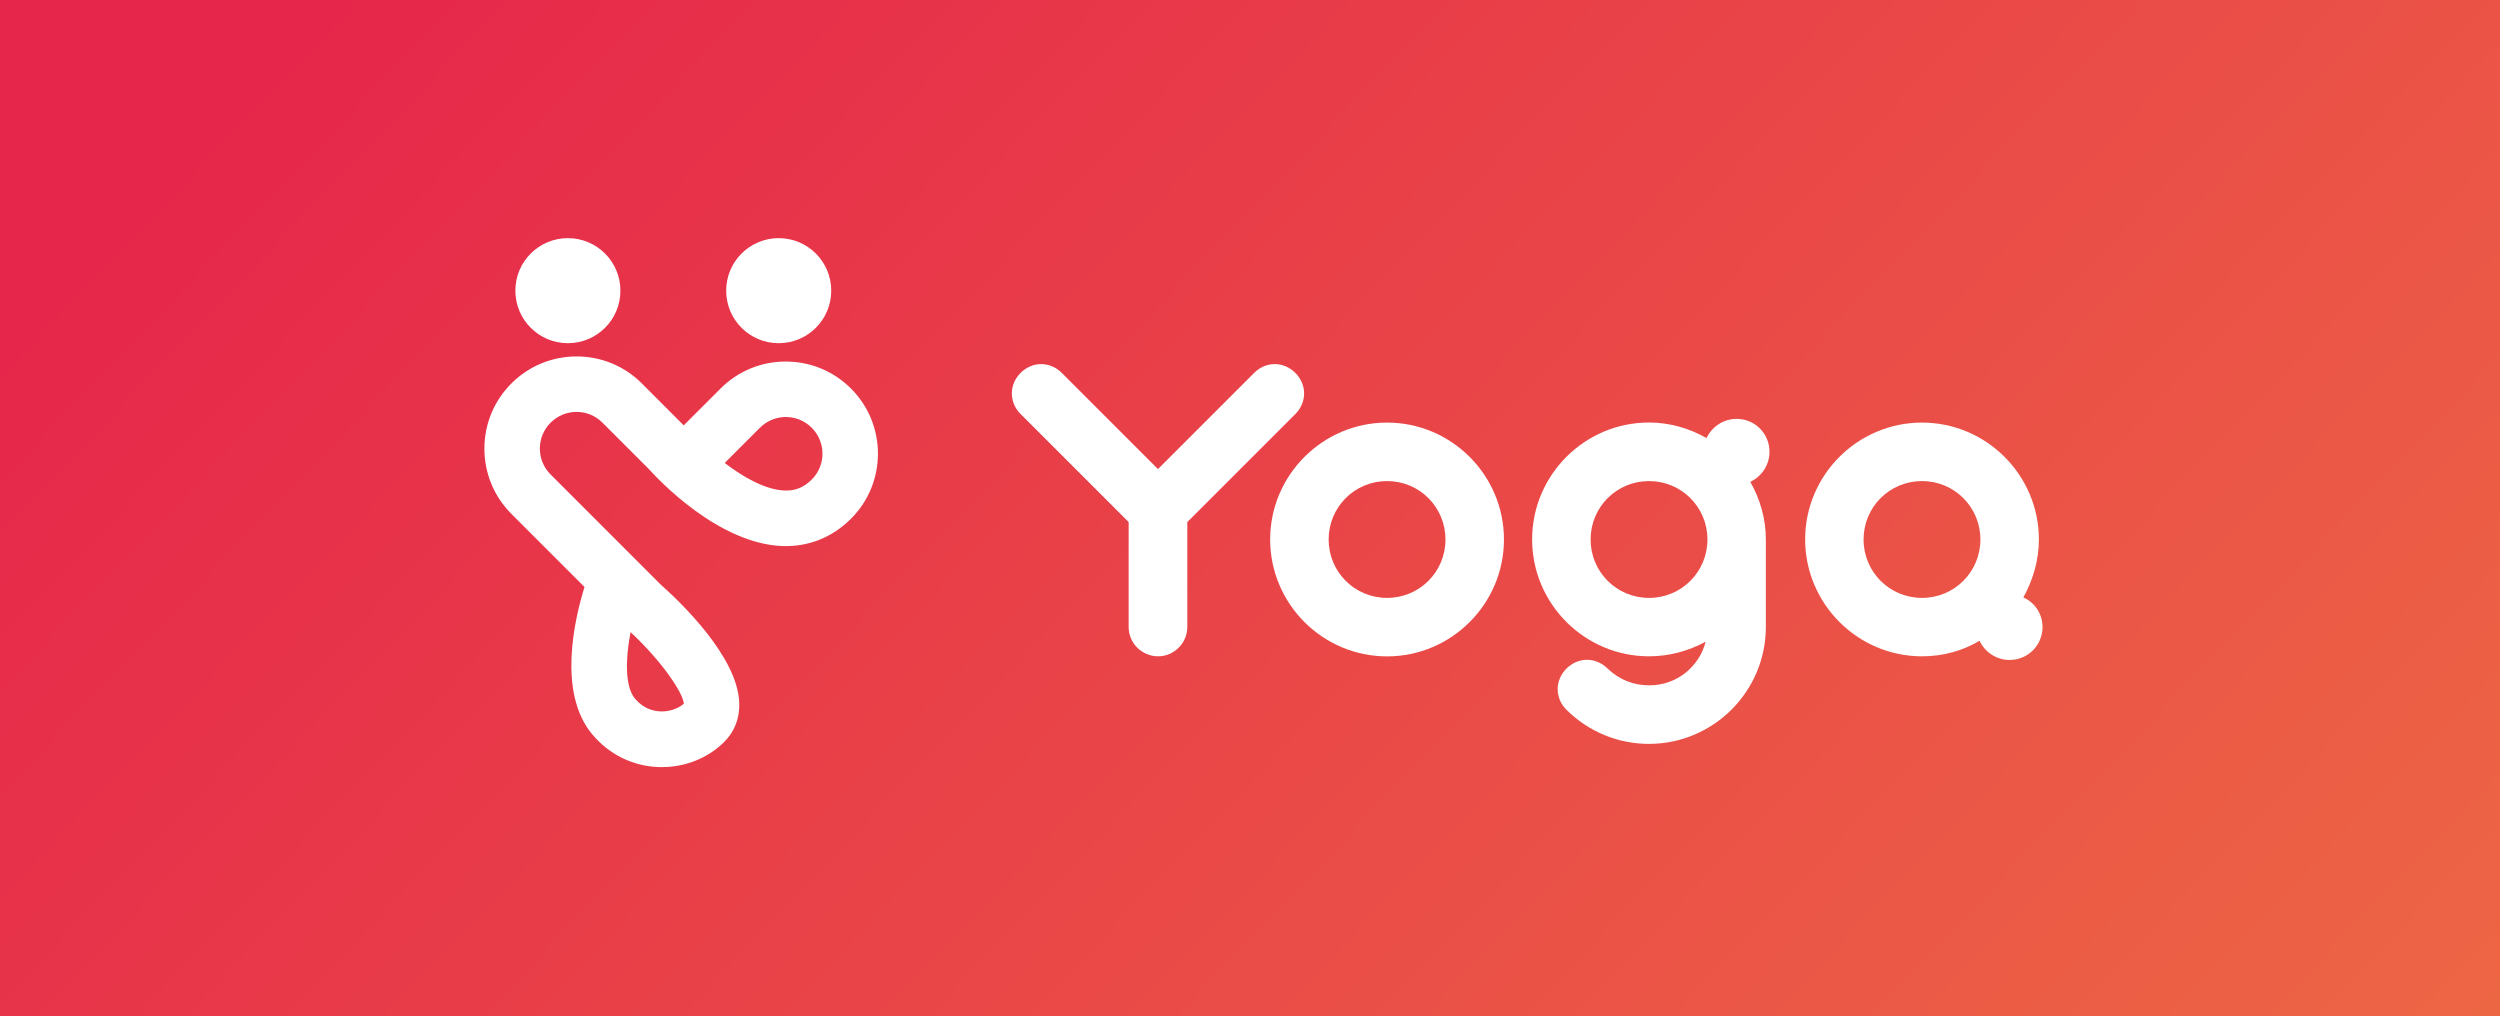 <?xml version="1.0" encoding="utf-8"?>
<!-- Generator: Adobe Illustrator 25.0.1, SVG Export Plug-In . SVG Version: 6.00 Build 0)  -->
<svg version="1.1" id="Layer_1" xmlns="http://www.w3.org/2000/svg" xmlns:xlink="http://www.w3.org/1999/xlink" x="0px" y="0px"
	 viewBox="0 0 323.13 131.37" style="enable-background:new 0 0 323.13 131.37;" xml:space="preserve">
<rect x="0" y="0" width="323.13" height="131.37" fill="#333333" stroke="none"/>
<style type="text/css">
	.st0{fill:url(#SVGID_1_);}
	.st1{fill:#FFFFFF;}
</style>
<linearGradient id="SVGID_1_" gradientUnits="userSpaceOnUse" x1="63.312" y1="-27.795" x2="288.573" y2="186.53">
	<stop  offset="0" style="stop-color:#E6264B"/>
	<stop  offset="1" style="stop-color:#ED6944"/>
</linearGradient>
<rect class="st0" width="323.13" height="131.37"/>
<path class="st1" d="M109.99,50.22c-2.25-2.25-5.24-3.49-8.43-3.49c-3.18,0-6.18,1.24-8.43,3.49l-4.76,4.76l-5.41-5.42
	c-2.25-2.25-5.24-3.49-8.43-3.49c-3.18,0-6.18,1.24-8.43,3.49c-2.25,2.25-3.49,5.24-3.49,8.43c0,3.18,1.24,6.18,3.49,8.43l9.45,9.45
	c-1.27,4.09-3.54,13.68,1.03,19.08c2.16,2.56,5.17,4.05,8.46,4.19c0.17,0.01,0.33,0.01,0.5,0.01c3.07,0,5.99-1.18,8.08-3.27
	c1.33-1.33,2-3.07,1.93-5.03c-0.19-6-7.72-13.14-10.18-15.32l-14.2-14.2c-0.89-0.89-1.39-2.08-1.39-3.35c0-1.26,0.49-2.45,1.39-3.35
	c0.89-0.89,2.08-1.39,3.35-1.39s2.45,0.49,3.35,1.39l5.99,5.99c1.2,1.34,9.03,9.71,17.35,9.96c3.33,0.09,6.36-1.12,8.77-3.52
	C114.64,62.42,114.64,54.86,109.99,50.22z M81.5,81.7c4.21,3.94,6.78,7.89,6.89,9.25c-0.77,0.67-1.91,1.05-3.04,1
	c-0.89-0.04-2.18-0.35-3.27-1.64C80.75,88.74,80.84,85.15,81.5,81.7z M93.67,59.84l4.55-4.55c0.89-0.89,2.08-1.39,3.35-1.39
	s2.45,0.49,3.35,1.39c1.85,1.85,1.85,4.85,0,6.69c-1.01,1.01-2.11,1.47-3.46,1.42C98.96,63.34,96.07,61.67,93.67,59.84z
	 M66.61,37.57c0-3.75,3.04-6.79,6.79-6.79c3.75,0,6.79,3.04,6.79,6.79c0,3.75-3.04,6.79-6.79,6.79
	C69.65,44.36,66.61,41.32,66.61,37.57z M93.86,37.57c0-3.75,3.04-6.79,6.79-6.79c3.75,0,6.79,3.04,6.79,6.79
	c0,3.75-3.04,6.79-6.79,6.79C96.89,44.36,93.86,41.32,93.86,37.57z"/>
<g>
	<path class="st1" d="M145.88,81.05V67.48L131.9,53.5c-0.71-0.71-1.12-1.65-1.12-2.66c0-2.01,1.77-3.78,3.78-3.78
		c1,0,1.95,0.41,2.66,1.12l12.45,12.45l12.45-12.45c0.71-0.71,1.65-1.12,2.66-1.12c2.01,0,3.78,1.77,3.78,3.78
		c0,1-0.41,1.95-1.12,2.66l-13.98,13.98v13.57c0,2.07-1.71,3.78-3.78,3.78C147.59,84.83,145.88,83.12,145.88,81.05z"/>
	<path class="st1" d="M179.28,54.62c8.32,0,15.11,6.79,15.11,15.11s-6.79,15.11-15.11,15.11c-8.32,0-15.11-6.79-15.11-15.11
		S170.96,54.62,179.28,54.62z M179.28,77.28c4.19,0,7.55-3.36,7.55-7.55s-3.36-7.55-7.55-7.55s-7.55,3.36-7.55,7.55
		S175.09,77.28,179.28,77.28z"/>
	<path class="st1" d="M220.46,82.94c-2.18,1.18-4.66,1.89-7.32,1.89c-8.32,0-15.11-6.79-15.11-15.11s6.79-15.11,15.11-15.11
		c2.71,0,5.25,0.77,7.43,2.01c0.71-1.47,2.18-2.48,3.89-2.48c2.36,0,4.25,1.89,4.25,4.25c0,1.71-1,3.19-2.48,3.89
		c1.24,2.18,2.01,4.72,2.01,7.43v11.33c0,8.32-6.79,15.11-15.11,15.11c-3.84,0-7.73-1.48-10.68-4.43c-0.71-0.71-1.12-1.65-1.12-2.66
		c0-2.01,1.77-3.78,3.78-3.78c1,0,1.95,0.41,2.66,1.12c1.53,1.48,3.42,2.18,5.37,2.18C216.68,88.61,219.63,86.19,220.46,82.94z
		 M213.14,77.28c4.19,0,7.55-3.36,7.55-7.55s-3.36-7.55-7.55-7.55s-7.55,3.36-7.55,7.55S208.95,77.28,213.14,77.28z"/>
	<path class="st1" d="M248.42,54.62c8.32,0,15.11,6.79,15.11,15.11c0,2.71-0.77,5.25-2.01,7.49c1.48,0.65,2.48,2.12,2.48,3.83
		c0,2.36-1.89,4.25-4.25,4.25c-1.71,0-3.19-1-3.89-2.48c-2.18,1.3-4.72,2.01-7.43,2.01c-8.32,0-15.11-6.79-15.11-15.11
		S240.1,54.62,248.42,54.62z M248.42,77.28c4.19,0,7.55-3.36,7.55-7.55s-3.36-7.55-7.55-7.55s-7.55,3.36-7.55,7.55
		S244.23,77.28,248.42,77.28z"/>
</g>
</svg>
